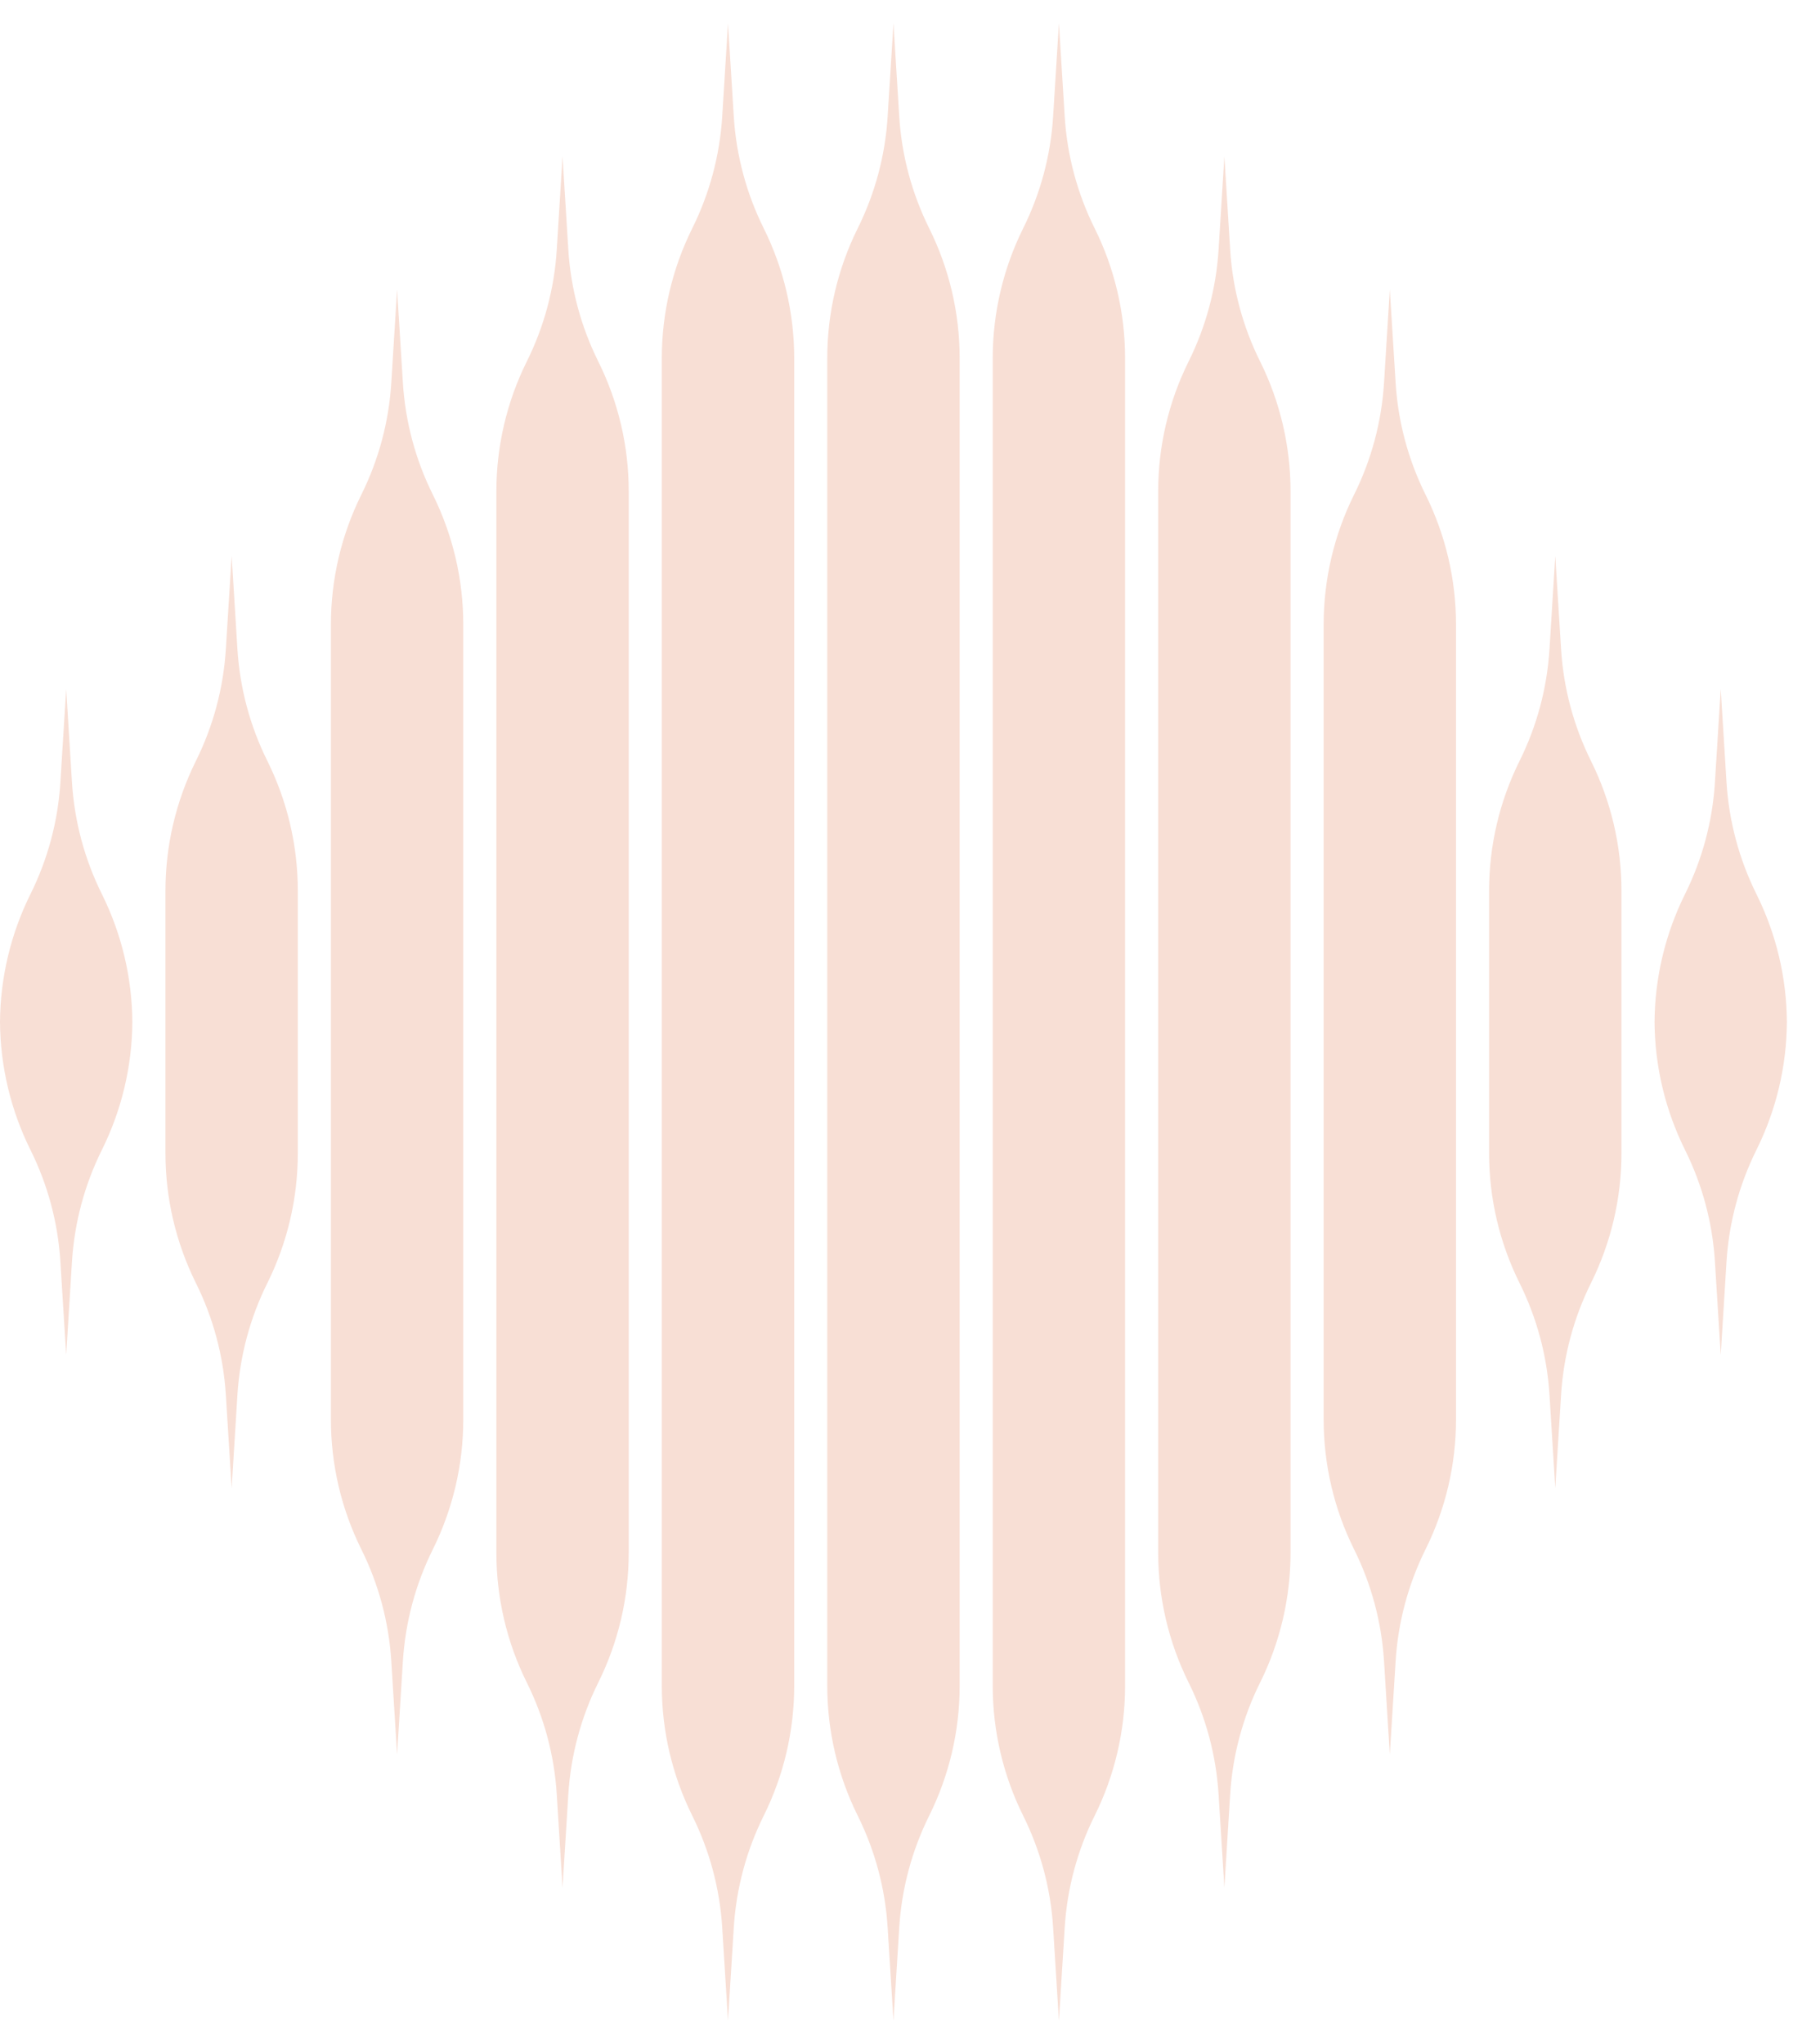 <svg width="57" height="64" viewBox="0 0 57 64" fill="none" xmlns="http://www.w3.org/2000/svg">
<path fill-rule="evenodd" clip-rule="evenodd" d="M30.055 11.213C30.055 9.802 29.728 8.409 29.1 7.147C28.558 6.055 28.239 4.865 28.163 3.647L27.982 0.727L27.8 3.647C27.725 4.865 27.406 6.055 26.864 7.147C26.236 8.409 25.909 9.802 25.909 11.213V52.787C25.909 54.198 26.236 55.591 26.864 56.853C27.406 57.945 27.725 59.135 27.8 60.353L27.982 63.273L28.163 60.353C28.239 59.135 28.558 57.945 29.1 56.853C29.728 55.591 30.055 54.198 30.055 52.787V11.213ZM18.736 11.316C19.364 12.579 19.691 13.971 19.691 15.383V48.617C19.691 50.029 19.364 51.421 18.736 52.684C18.194 53.775 17.875 54.965 17.799 56.183L17.618 59.103L17.437 56.183C17.361 54.965 17.043 53.775 16.5 52.684C15.872 51.421 15.546 50.029 15.546 48.617V15.383C15.546 13.971 15.872 12.579 16.5 11.316C17.043 10.225 17.361 9.035 17.437 7.817L17.618 4.897L17.799 7.817C17.875 9.035 18.194 10.225 18.736 11.316ZM14.509 19.553C14.509 18.141 14.182 16.749 13.555 15.486C13.012 14.395 12.694 13.204 12.618 11.986L12.436 9.067L12.255 11.986C12.179 13.204 11.861 14.395 11.318 15.486C10.69 16.749 10.364 18.141 10.364 19.553V44.447C10.364 45.859 10.69 47.251 11.318 48.514C11.861 49.605 12.179 50.796 12.255 52.014L12.436 54.933L12.618 52.014C12.694 50.796 13.012 49.605 13.555 48.514C14.182 47.251 14.509 45.859 14.509 44.447V19.553ZM8.373 23.825C9 25.088 9.327 26.48 9.327 27.892V36.108C9.327 37.52 9 38.912 8.373 40.175C7.83 41.266 7.512 42.456 7.436 43.674L7.255 46.594L7.073 43.674C6.997 42.456 6.679 41.266 6.136 40.175C5.509 38.912 5.182 37.52 5.182 36.108V27.892C5.182 26.48 5.509 25.088 6.136 23.825C6.679 22.734 6.997 21.544 7.073 20.326L7.255 17.406L7.436 20.326C7.512 21.544 7.83 22.734 8.373 23.825ZM4.145 32L4.145 32.062V31.938L4.145 32ZM0 32.062L0 32C0.01 33.391 0.336 34.761 0.954 36.005C1.497 37.096 1.816 38.286 1.891 39.504L2.073 42.424L2.254 39.504C2.33 38.286 2.648 37.096 3.191 36.005C3.809 34.761 4.136 33.391 4.145 32C4.136 30.609 3.809 29.239 3.191 27.995C2.648 26.904 2.33 25.713 2.254 24.496L2.073 21.576L1.891 24.496C1.816 25.713 1.497 26.904 0.954 27.995C0.336 29.239 0.01 30.609 0 32L0 31.938V32.062ZM23.918 7.147C24.546 8.409 24.873 9.802 24.873 11.213V52.787C24.873 54.198 24.546 55.591 23.918 56.853C23.376 57.945 23.057 59.135 22.981 60.353L22.8 63.273L22.619 60.353C22.543 59.135 22.224 57.945 21.682 56.853C21.054 55.591 20.727 54.198 20.727 52.787V11.213C20.727 9.802 21.054 8.409 21.682 7.147C22.224 6.055 22.543 4.865 22.619 3.647L22.8 0.727L22.981 3.647C23.057 4.865 23.376 6.055 23.918 7.147ZM34.282 7.147C34.91 8.409 35.236 9.802 35.236 11.213V52.787C35.236 54.198 34.91 55.591 34.282 56.853C33.739 57.945 33.421 59.135 33.345 60.353L33.164 63.273L32.982 60.353C32.907 59.135 32.588 57.945 32.045 56.853C31.418 55.591 31.091 54.198 31.091 52.787V11.213C31.091 9.802 31.418 8.409 32.045 7.147C32.588 6.055 32.907 4.865 32.982 3.647L33.164 0.727L33.345 3.647C33.421 4.865 33.739 6.055 34.282 7.147ZM40.418 15.383C40.418 13.971 40.092 12.579 39.464 11.316C38.921 10.225 38.603 9.035 38.527 7.817L38.346 4.897L38.164 7.817C38.088 9.035 37.77 10.225 37.227 11.316C36.599 12.579 36.273 13.971 36.273 15.383V48.617C36.273 50.029 36.599 51.421 37.227 52.684C37.77 53.775 38.088 54.965 38.164 56.183L38.346 59.103L38.527 56.183C38.603 54.965 38.921 53.775 39.464 52.684C40.092 51.421 40.418 50.029 40.418 48.617V15.383ZM44.645 15.486C45.273 16.749 45.6 18.141 45.6 19.553V44.447C45.6 45.859 45.273 47.251 44.645 48.514C44.103 49.605 43.784 50.796 43.709 52.014L43.527 54.933L43.346 52.014C43.27 50.796 42.952 49.605 42.409 48.514C41.781 47.251 41.455 45.859 41.455 44.447V19.553C41.455 18.141 41.781 16.749 42.409 15.486C42.952 14.395 43.27 13.204 43.346 11.986L43.527 9.067L43.709 11.986C43.784 13.204 44.103 14.395 44.645 15.486ZM50.782 27.892C50.782 26.48 50.455 25.088 49.827 23.825C49.285 22.734 48.966 21.544 48.891 20.326L48.709 17.406L48.528 20.326C48.452 21.544 48.133 22.734 47.591 23.825C46.963 25.088 46.636 26.48 46.636 27.892V36.108C46.636 37.52 46.963 38.912 47.591 40.175C48.133 41.266 48.452 42.456 48.528 43.674L48.709 46.594L48.891 43.674C48.966 42.456 49.285 41.266 49.827 40.175C50.455 38.912 50.782 37.52 50.782 36.108V27.892ZM55.963 32C55.964 32.021 55.964 32.041 55.964 32.062V31.938C55.964 31.959 55.964 31.979 55.963 32ZM51.818 32C51.828 33.391 52.154 34.761 52.773 36.005C53.315 37.096 53.634 38.286 53.709 39.504L53.891 42.424L54.072 39.504C54.148 38.286 54.467 37.096 55.009 36.005C55.628 34.761 55.954 33.391 55.963 32C55.954 30.609 55.628 29.239 55.009 27.995C54.467 26.904 54.148 25.713 54.072 24.496L53.891 21.576L53.709 24.496C53.634 25.713 53.315 26.904 52.773 27.995C52.154 29.239 51.828 30.609 51.818 32ZM51.818 32C51.818 31.979 51.818 31.959 51.818 31.938V32.062C51.818 32.041 51.818 32.021 51.818 32Z" fill="#E79471" fill-opacity="0.3"/>
</svg>
